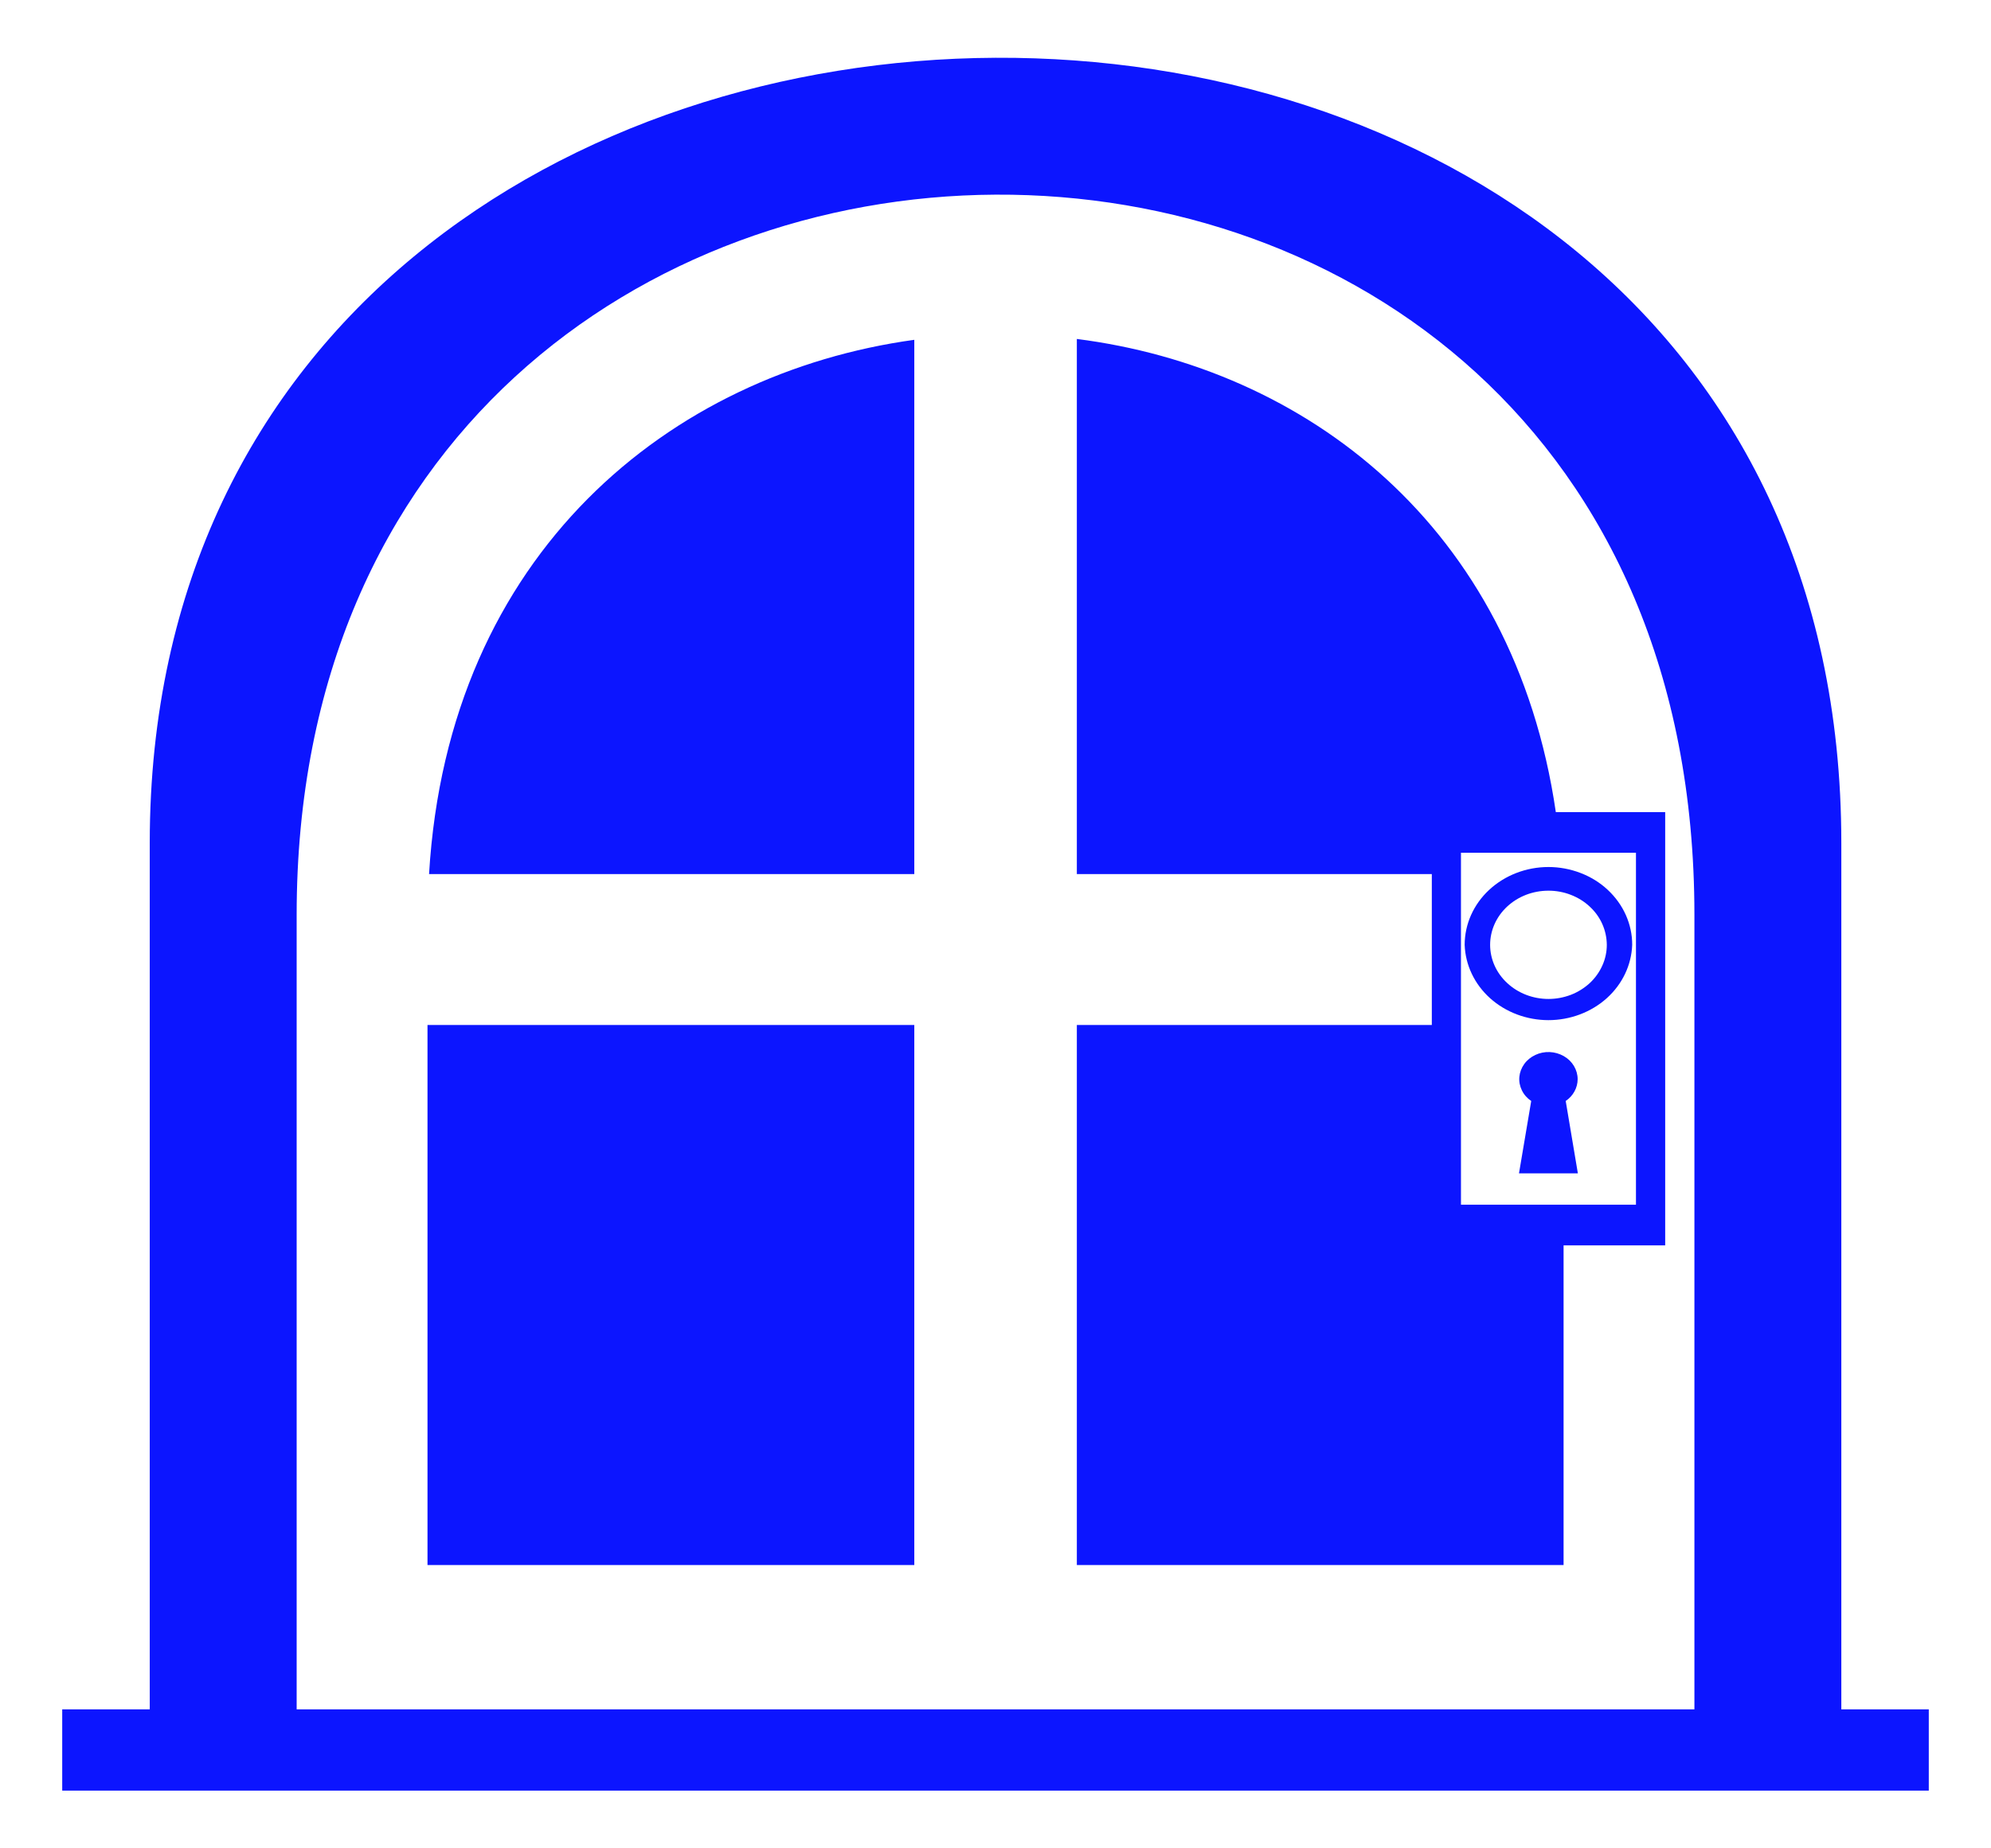 <svg width="28" height="26" viewBox="0 0 28 26" fill="none" xmlns="http://www.w3.org/2000/svg">
<g id="emojione-monotone:door" clip-path="url(#clip0_56_117)">
<path id="Vector" d="M25.895 24.045V11.858C25.895 -2.983 2.106 -2.755 2.106 11.858V24.045H0.875V25.188H27.125V24.045L25.895 24.045ZM23.829 24.045H4.172V12.868C4.172 -0.534 23.829 -0.743 23.829 12.868V24.045Z" fill="#000AFF" fill-opacity="0.95"/>
<path id="Vector_2" d="M6.034 12.295H12.858V4.78C9.436 5.252 6.303 7.771 6.034 12.295ZM6.012 14.418H12.858V22.015H6.012V14.418ZM15.144 4.768V12.295H20.136V14.418H15.144V22.015H21.989V17.518H23.418V11.424H21.88C21.291 7.384 18.344 5.175 15.144 4.768ZM20.546 11.995H23.007V16.946H20.546V11.995Z" fill="#000AFF" fill-opacity="0.95"/>
<path id="Vector_3" d="M22.187 15.181C22.187 15.116 22.169 15.052 22.135 14.995C22.101 14.938 22.052 14.89 21.992 14.856C21.932 14.822 21.864 14.802 21.794 14.799C21.724 14.796 21.654 14.81 21.591 14.84C21.529 14.869 21.475 14.913 21.436 14.967C21.397 15.021 21.373 15.084 21.367 15.149C21.361 15.214 21.374 15.279 21.403 15.338C21.432 15.398 21.477 15.449 21.534 15.487L21.362 16.505H22.19L22.019 15.487C22.071 15.452 22.113 15.406 22.142 15.353C22.171 15.3 22.187 15.241 22.187 15.181ZM21.777 12.196C21.464 12.196 21.164 12.312 20.943 12.517C20.722 12.722 20.598 13.001 20.598 13.291C20.608 13.575 20.736 13.844 20.956 14.042C21.176 14.239 21.47 14.35 21.776 14.35C22.082 14.35 22.376 14.239 22.596 14.042C22.816 13.844 22.944 13.575 22.954 13.291C22.955 13.148 22.924 13.005 22.865 12.872C22.806 12.739 22.719 12.619 22.61 12.517C22.501 12.415 22.371 12.335 22.228 12.28C22.085 12.225 21.931 12.196 21.777 12.196ZM21.777 14.052C21.559 14.052 21.351 13.972 21.197 13.829C21.043 13.687 20.956 13.493 20.956 13.291C20.956 13.089 21.042 12.895 21.196 12.752C21.35 12.609 21.558 12.529 21.776 12.529C21.884 12.529 21.99 12.548 22.09 12.587C22.189 12.625 22.28 12.681 22.356 12.752C22.432 12.822 22.493 12.906 22.534 12.999C22.575 13.091 22.596 13.19 22.597 13.29C22.597 13.39 22.576 13.489 22.534 13.582C22.493 13.674 22.433 13.758 22.357 13.829C22.28 13.899 22.19 13.956 22.091 13.994C21.991 14.032 21.884 14.052 21.777 14.052Z" fill="#000AFF" fill-opacity="0.95"/>
</g>
<defs>
<clipPath id="clip0_56_117">
<rect width="28" height="26" fill="white"/>
</clipPath>
</defs>
</svg>
